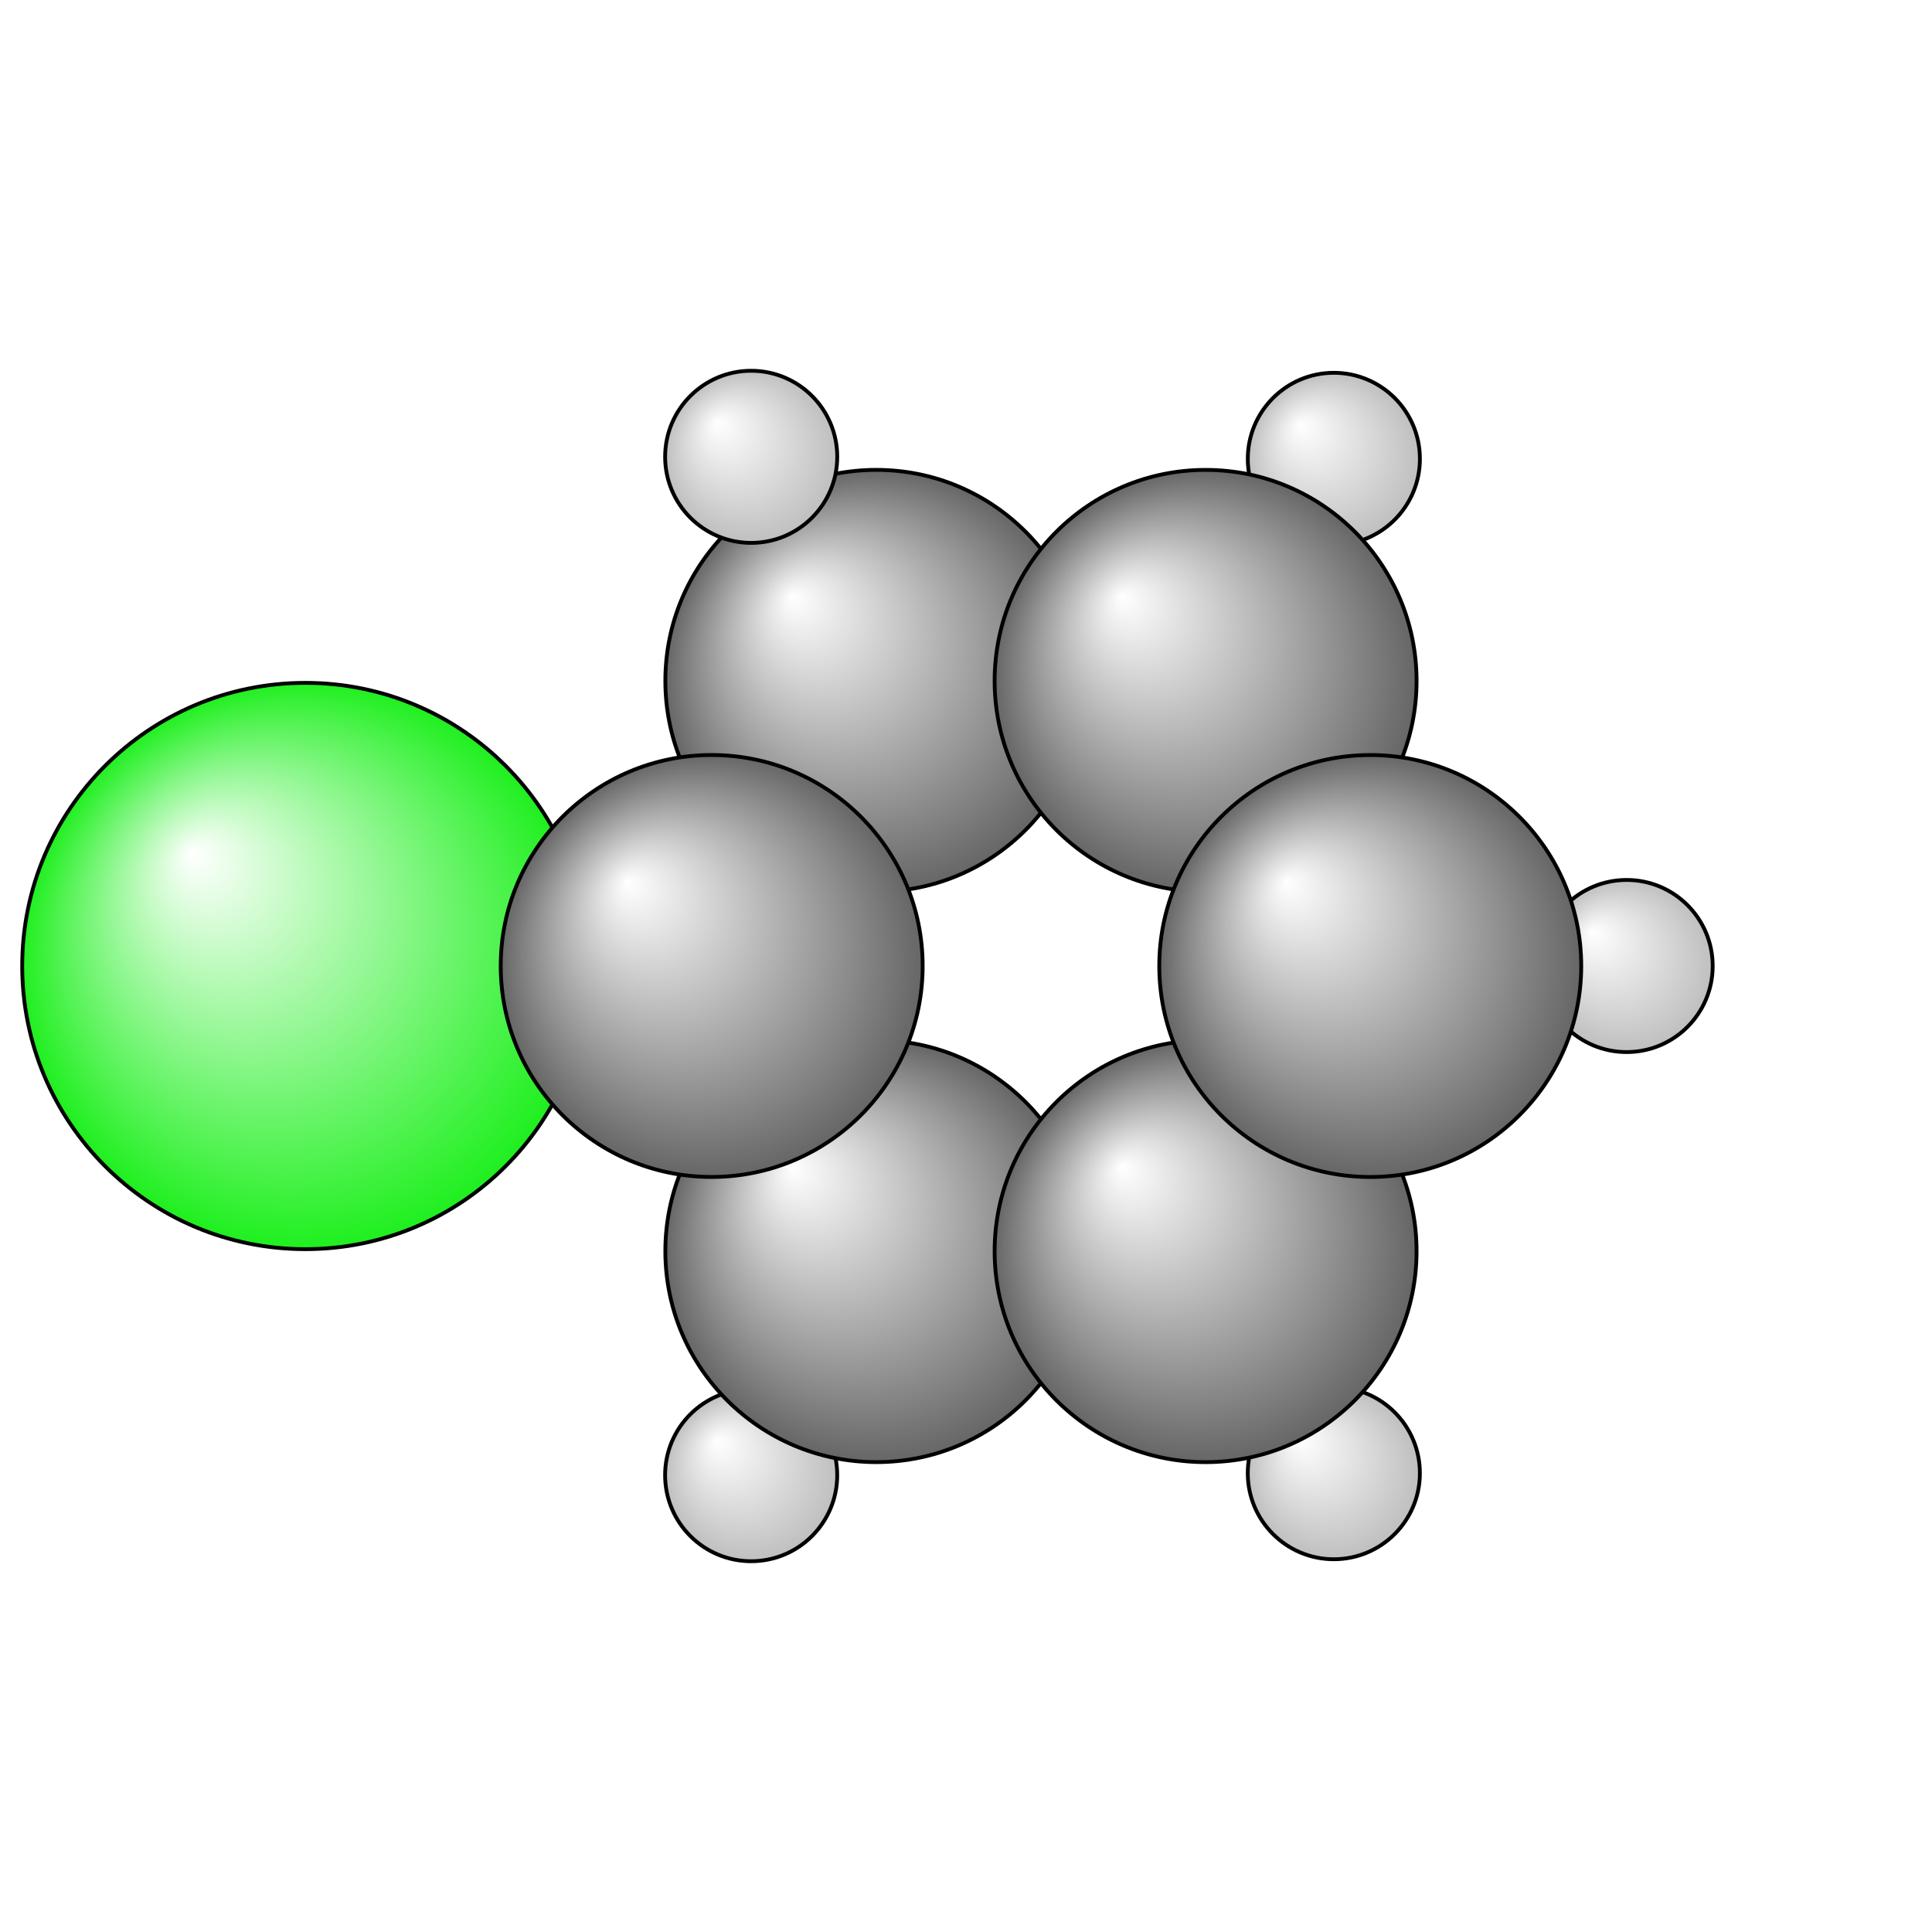 <?xml version="1.0"?>
<svg version="1.1" id="topsvg"
xmlns="http://www.w3.org/2000/svg" xmlns:xlink="http://www.w3.org/1999/xlink"
xmlns:cml="http://www.xml-cml.org/schema" x="0" y="0" width="200px" height="200px" viewBox="0 0 100 100">
<title>7964 - Open Babel Depiction</title>
<rect x="0" y="0" width="100" height="100" fill="white"/>
<defs>
<radialGradient id='radialffffff1eef1e' cx='50%' cy='50%' r='50%' fx='30%' fy='30%'>
  <stop offset=' 0%' stop-color="rgb(255,255,255)"  stop-opacity='1.0'/>
  <stop offset='100%' stop-color="rgb(30,239,30)"  stop-opacity ='1.0'/>
</radialGradient>
<radialGradient id='radialffffff666666' cx='50%' cy='50%' r='50%' fx='30%' fy='30%'>
  <stop offset=' 0%' stop-color="rgb(255,255,255)"  stop-opacity='1.0'/>
  <stop offset='100%' stop-color="rgb(102,102,102)"  stop-opacity ='1.0'/>
</radialGradient>
<radialGradient id='radialffffffbfbfbf' cx='50%' cy='50%' r='50%' fx='30%' fy='30%'>
  <stop offset=' 0%' stop-color="rgb(255,255,255)"  stop-opacity='1.0'/>
  <stop offset='100%' stop-color="rgb(191,191,191)"  stop-opacity ='1.0'/>
</radialGradient>
</defs>
<g transform="translate(0,0)">
<svg width="100" height="100" x="0" y="0" viewBox="0 0 253.077 213.395"
font-family="sans-serif" stroke="rgb(0,0,0)" stroke-width="4"  stroke-linecap="round">
<line x1="40.0" y1="106.7" x2="93.2" y2="106.7" opacity="1.0" stroke="rgb(0,0,0)"  stroke-width="3.0"/>
<line x1="114.8" y1="69.3" x2="98.4" y2="40.0" opacity="1.0" stroke="rgb(0,0,0)"  stroke-width="3.0"/>
<line x1="114.8" y1="144.0" x2="98.4" y2="173.4" opacity="1.0" stroke="rgb(0,0,0)"  stroke-width="3.0"/>
<line x1="157.9" y1="69.3" x2="174.7" y2="40.3" opacity="1.0" stroke="rgb(0,0,0)"  stroke-width="3.0"/>
<line x1="157.9" y1="144.1" x2="174.7" y2="173.1" opacity="1.0" stroke="rgb(0,0,0)"  stroke-width="3.0"/>
<line x1="179.5" y1="106.7" x2="213.1" y2="106.7" opacity="1.0" stroke="rgb(0,0,0)"  stroke-width="3.0"/>
<line x1="90.6" y1="108.2" x2="112.2" y2="145.5" opacity="1.0" stroke="rgb(0,0,0)"  stroke-width="3.0"/>
<line x1="95.8" y1="105.2" x2="117.4" y2="142.5" opacity="1.0" stroke="rgb(0,0,0)"  stroke-width="3.0" stroke-dasharray="5.0,5.0"/>
<line x1="114.8" y1="147.0" x2="157.9" y2="147.1" opacity="1.0" stroke="rgb(0,0,0)"  stroke-width="3.0"/>
<line x1="114.8" y1="141.0" x2="157.9" y2="141.1" opacity="1.0" stroke="rgb(0,0,0)"  stroke-width="3.0" stroke-dasharray="5.0,5.0"/>
<line x1="160.5" y1="145.6" x2="182.1" y2="108.2" opacity="1.0" stroke="rgb(0,0,0)"  stroke-width="3.0"/>
<line x1="155.3" y1="142.6" x2="176.9" y2="105.2" opacity="1.0" stroke="rgb(0,0,0)"  stroke-width="3.0" stroke-dasharray="5.0,5.0"/>
<line x1="182.1" y1="105.2" x2="160.5" y2="67.8" opacity="1.0" stroke="rgb(0,0,0)"  stroke-width="3.0"/>
<line x1="176.9" y1="108.2" x2="155.3" y2="70.8" opacity="1.0" stroke="rgb(0,0,0)"  stroke-width="3.0" stroke-dasharray="5.0,5.0"/>
<line x1="157.9" y1="66.3" x2="114.8" y2="66.3" opacity="1.0" stroke="rgb(0,0,0)"  stroke-width="3.0"/>
<line x1="157.9" y1="72.3" x2="114.8" y2="72.3" opacity="1.0" stroke="rgb(0,0,0)"  stroke-width="3.0" stroke-dasharray="5.0,5.0"/>
<line x1="112.2" y1="67.8" x2="90.6" y2="105.2" opacity="1.0" stroke="rgb(0,0,0)"  stroke-width="3.0"/>
<line x1="117.4" y1="70.8" x2="95.8" y2="108.2" opacity="1.0" stroke="rgb(0,0,0)"  stroke-width="3.0" stroke-dasharray="5.0,5.0"/>
<circle cx="40" cy="106.699" r="37.091" opacity="1" style="stroke:black;stroke-width:0.5;fill:url(#radialffffff1eef1e)"/>
<circle cx="174.721" cy="173.135" r="11.273" opacity="1" style="stroke:black;stroke-width:0.5;fill:url(#radialffffffbfbfbf)"/>
<circle cx="98.396" cy="173.395" r="11.273" opacity="1" style="stroke:black;stroke-width:0.5;fill:url(#radialffffffbfbfbf)"/>
<circle cx="174.724" cy="40.266" r="11.273" opacity="1" style="stroke:black;stroke-width:0.5;fill:url(#radialffffffbfbfbf)"/>
<circle cx="213.077" cy="106.699" r="11.273" opacity="1" style="stroke:black;stroke-width:0.5;fill:url(#radialffffffbfbfbf)"/>
<circle cx="114.791" cy="69.345" r="27.636" opacity="1" style="stroke:black;stroke-width:0.5;fill:url(#radialffffff666666)"/>
<circle cx="114.791" cy="144.05" r="27.636" opacity="1" style="stroke:black;stroke-width:0.5;fill:url(#radialffffff666666)"/>
<circle cx="157.924" cy="69.348" r="27.636" opacity="1" style="stroke:black;stroke-width:0.5;fill:url(#radialffffff666666)"/>
<circle cx="157.924" cy="144.053" r="27.636" opacity="1" style="stroke:black;stroke-width:0.5;fill:url(#radialffffff666666)"/>
<circle cx="179.493" cy="106.699" r="27.636" opacity="1" style="stroke:black;stroke-width:0.5;fill:url(#radialffffff666666)"/>
<circle cx="98.399" cy="40" r="11.273" opacity="1" style="stroke:black;stroke-width:0.5;fill:url(#radialffffffbfbfbf)"/>
<circle cx="93.226" cy="106.696" r="27.636" opacity="1" style="stroke:black;stroke-width:0.5;fill:url(#radialffffff666666)"/>
</svg>
</g>
</svg>
